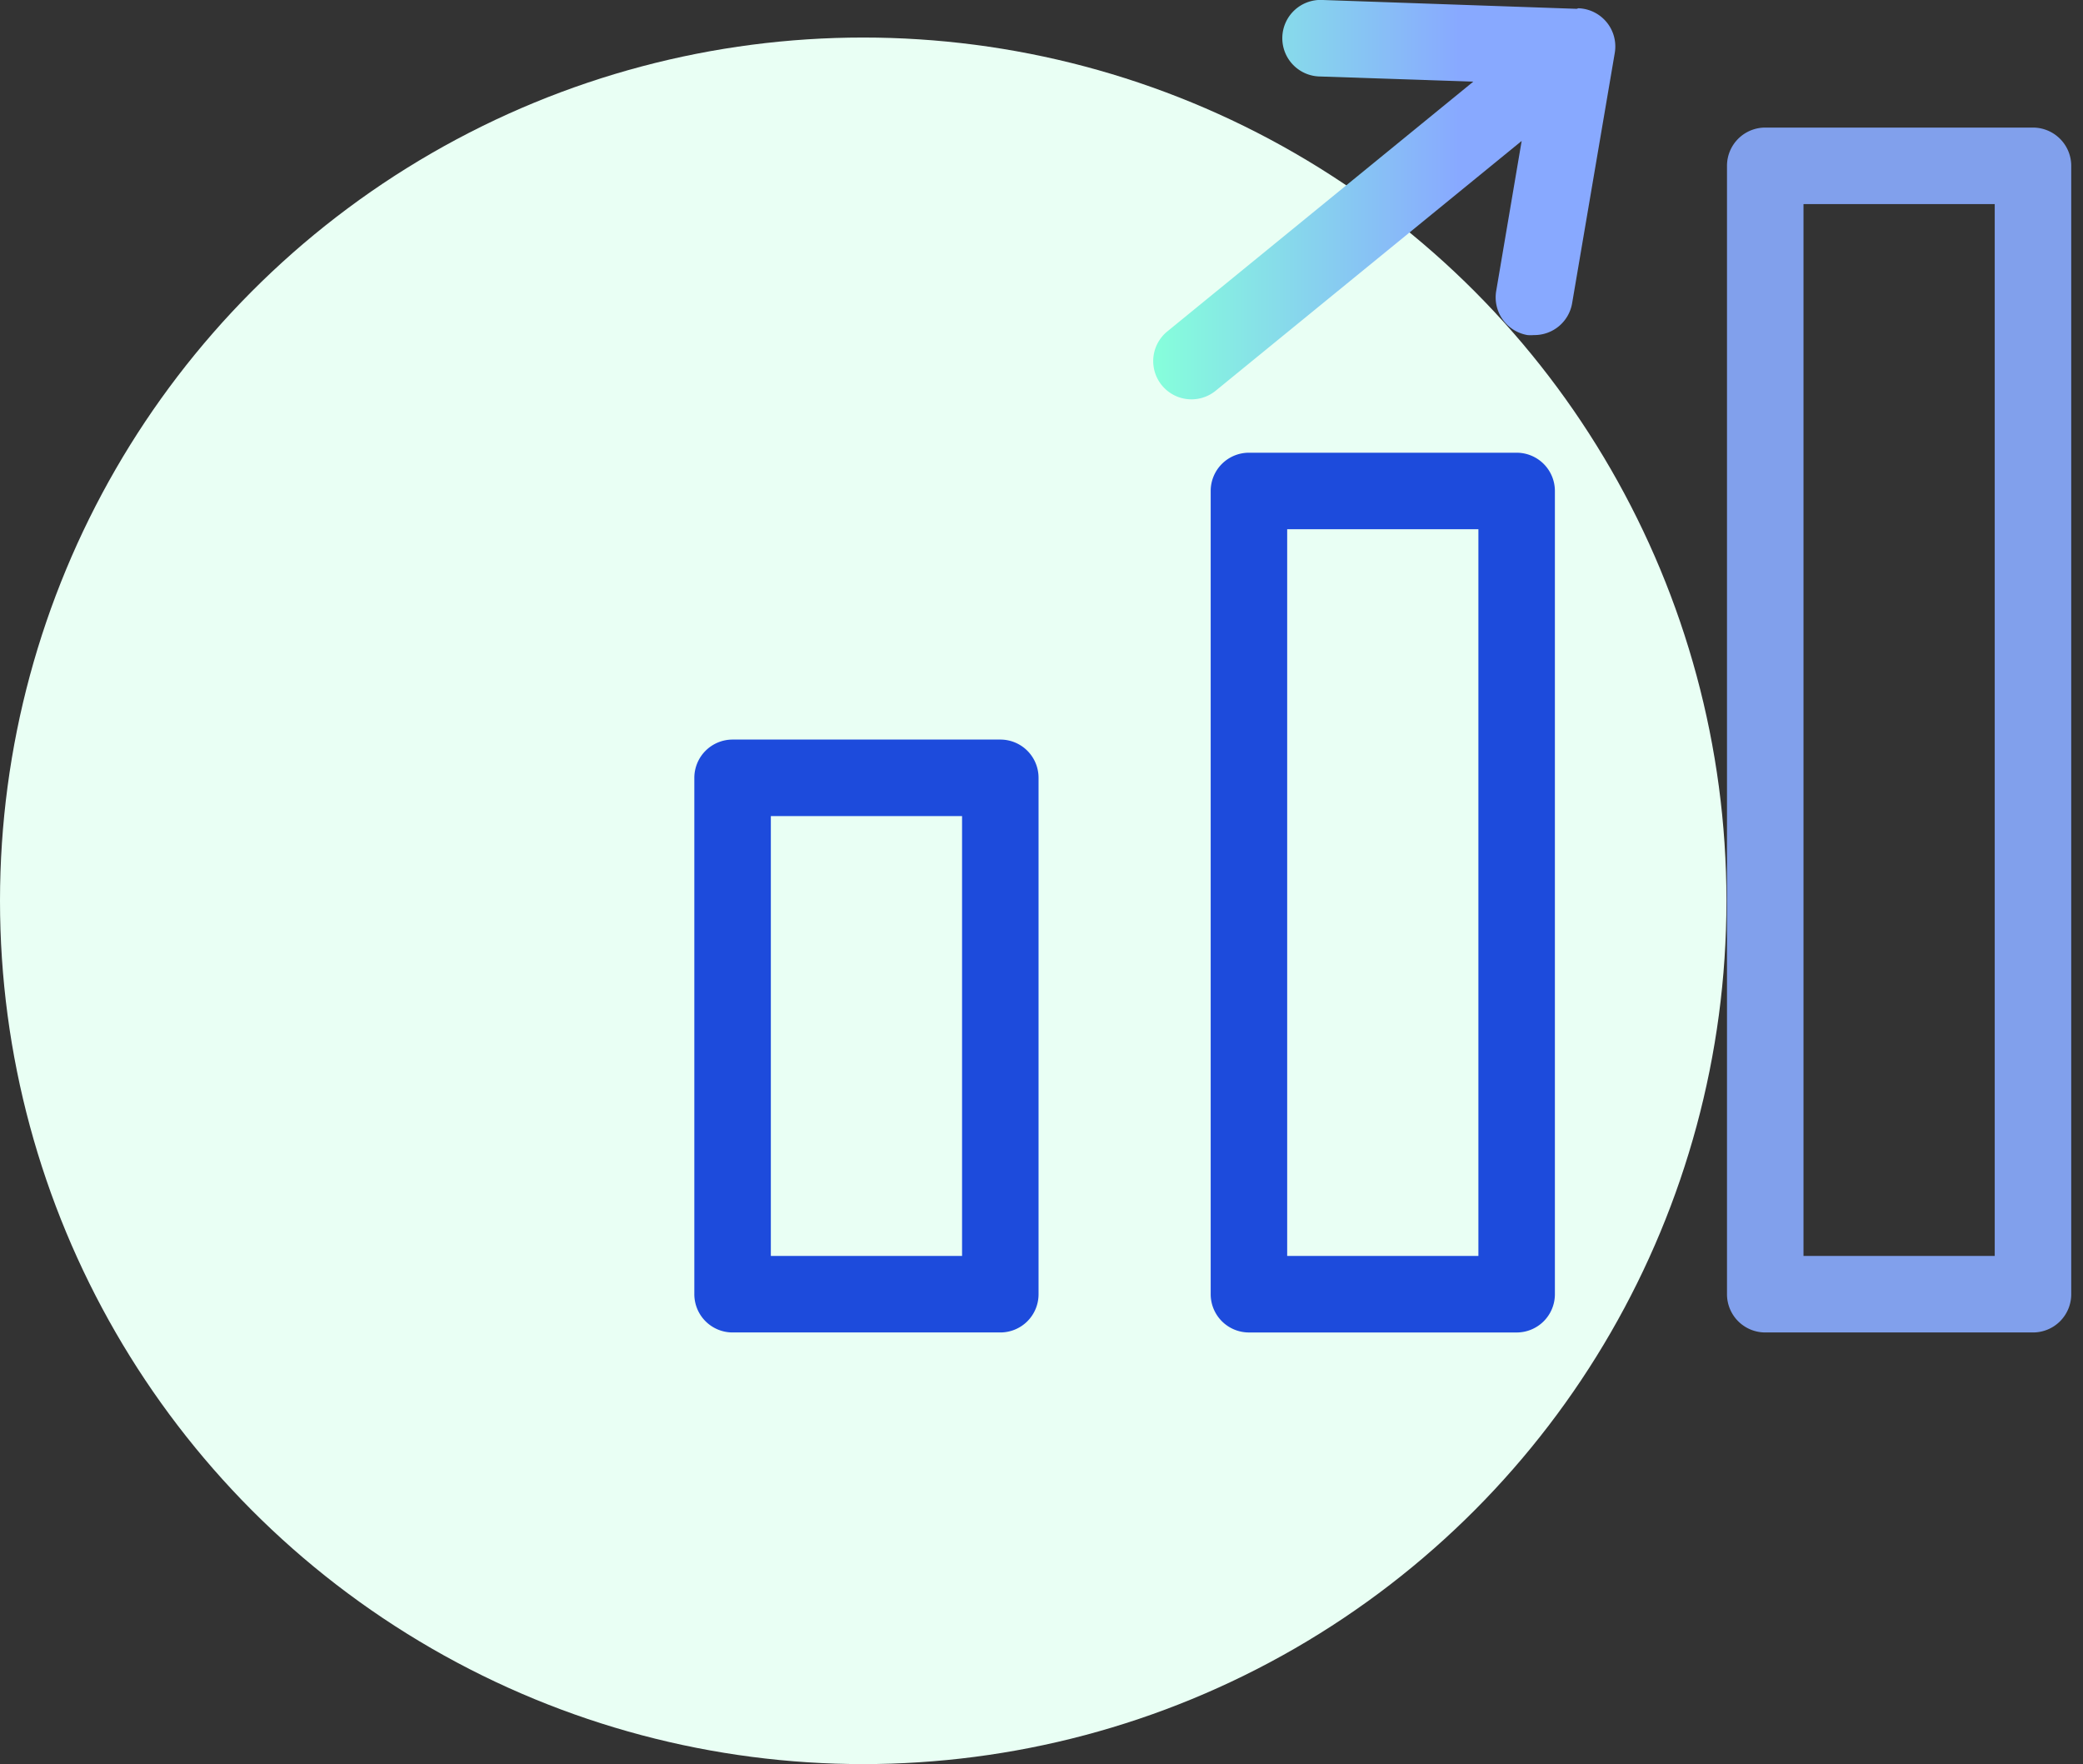 <svg width="111" height="94" viewBox="0 0 111 94" fill="none" xmlns="http://www.w3.org/2000/svg">
    <rect x="0" y="0" width="111" height="94" fill="#333333" stroke="none"/>
    <circle cx="46" cy="48" r="46" fill="#E9FFF4"/>
    <path d="M80.82 24.123H66.554a2.038 2.038 0 0 0-2.038 2.037v42.801a2.04 2.04 0 0 0 2.038 2.04H80.82a2.038 2.038 0 0 0 2.038-2.04v-42.8a2.039 2.039 0 0 0-2.038-2.038zm-2.038 42.8h-10.19V28.2h10.19v38.725zM53.305 39.408H39.04A2.039 2.039 0 0 0 37 41.446v27.515A2.038 2.038 0 0 0 39.039 71h14.266a2.036 2.036 0 0 0 2.038-2.039V41.446a2.036 2.036 0 0 0-2.038-2.038zm-2.038 27.515h-10.19V43.484h10.19v23.44z" fill="#1D4BDC"/>
    <path d="M108.334 6.798H94.067a2.037 2.037 0 0 0-2.038 2.038v60.125A2.038 2.038 0 0 0 94.067 71h14.267a2.036 2.036 0 0 0 2.039-2.039V8.836c0-.54-.215-1.059-.598-1.44a2.036 2.036 0 0 0-1.441-.598zm-2.038 60.125h-10.19V10.875h10.19v56.048z" fill="#81A0EC"/>
    <path d="M84.022.47 70.499 0a2.04 2.04 0 1 0-.143 4.076l8.153.275-16.306 13.31a2.038 2.038 0 1 0 2.578 3.159L81.087 7.51l-1.356 7.99a2.038 2.038 0 0 0 1.662 2.354c.115.01.23.01.346 0a2.038 2.038 0 0 0 2.038-1.702l2.273-13.34A2.037 2.037 0 0 0 84.103.44l-.081.03z" fill="url(#yp2poqjjja)"/>
    <defs>
        <linearGradient id="yp2poqjjja" x1="85.707" y1="17.496" x2="61.453" y2="17.496" gradientUnits="userSpaceOnUse">
            <stop offset=".328" stop-color="#88A9FF"/>
            <stop offset="1" stop-color="#86FFDB"/>
        </linearGradient>
    </defs>
</svg>
